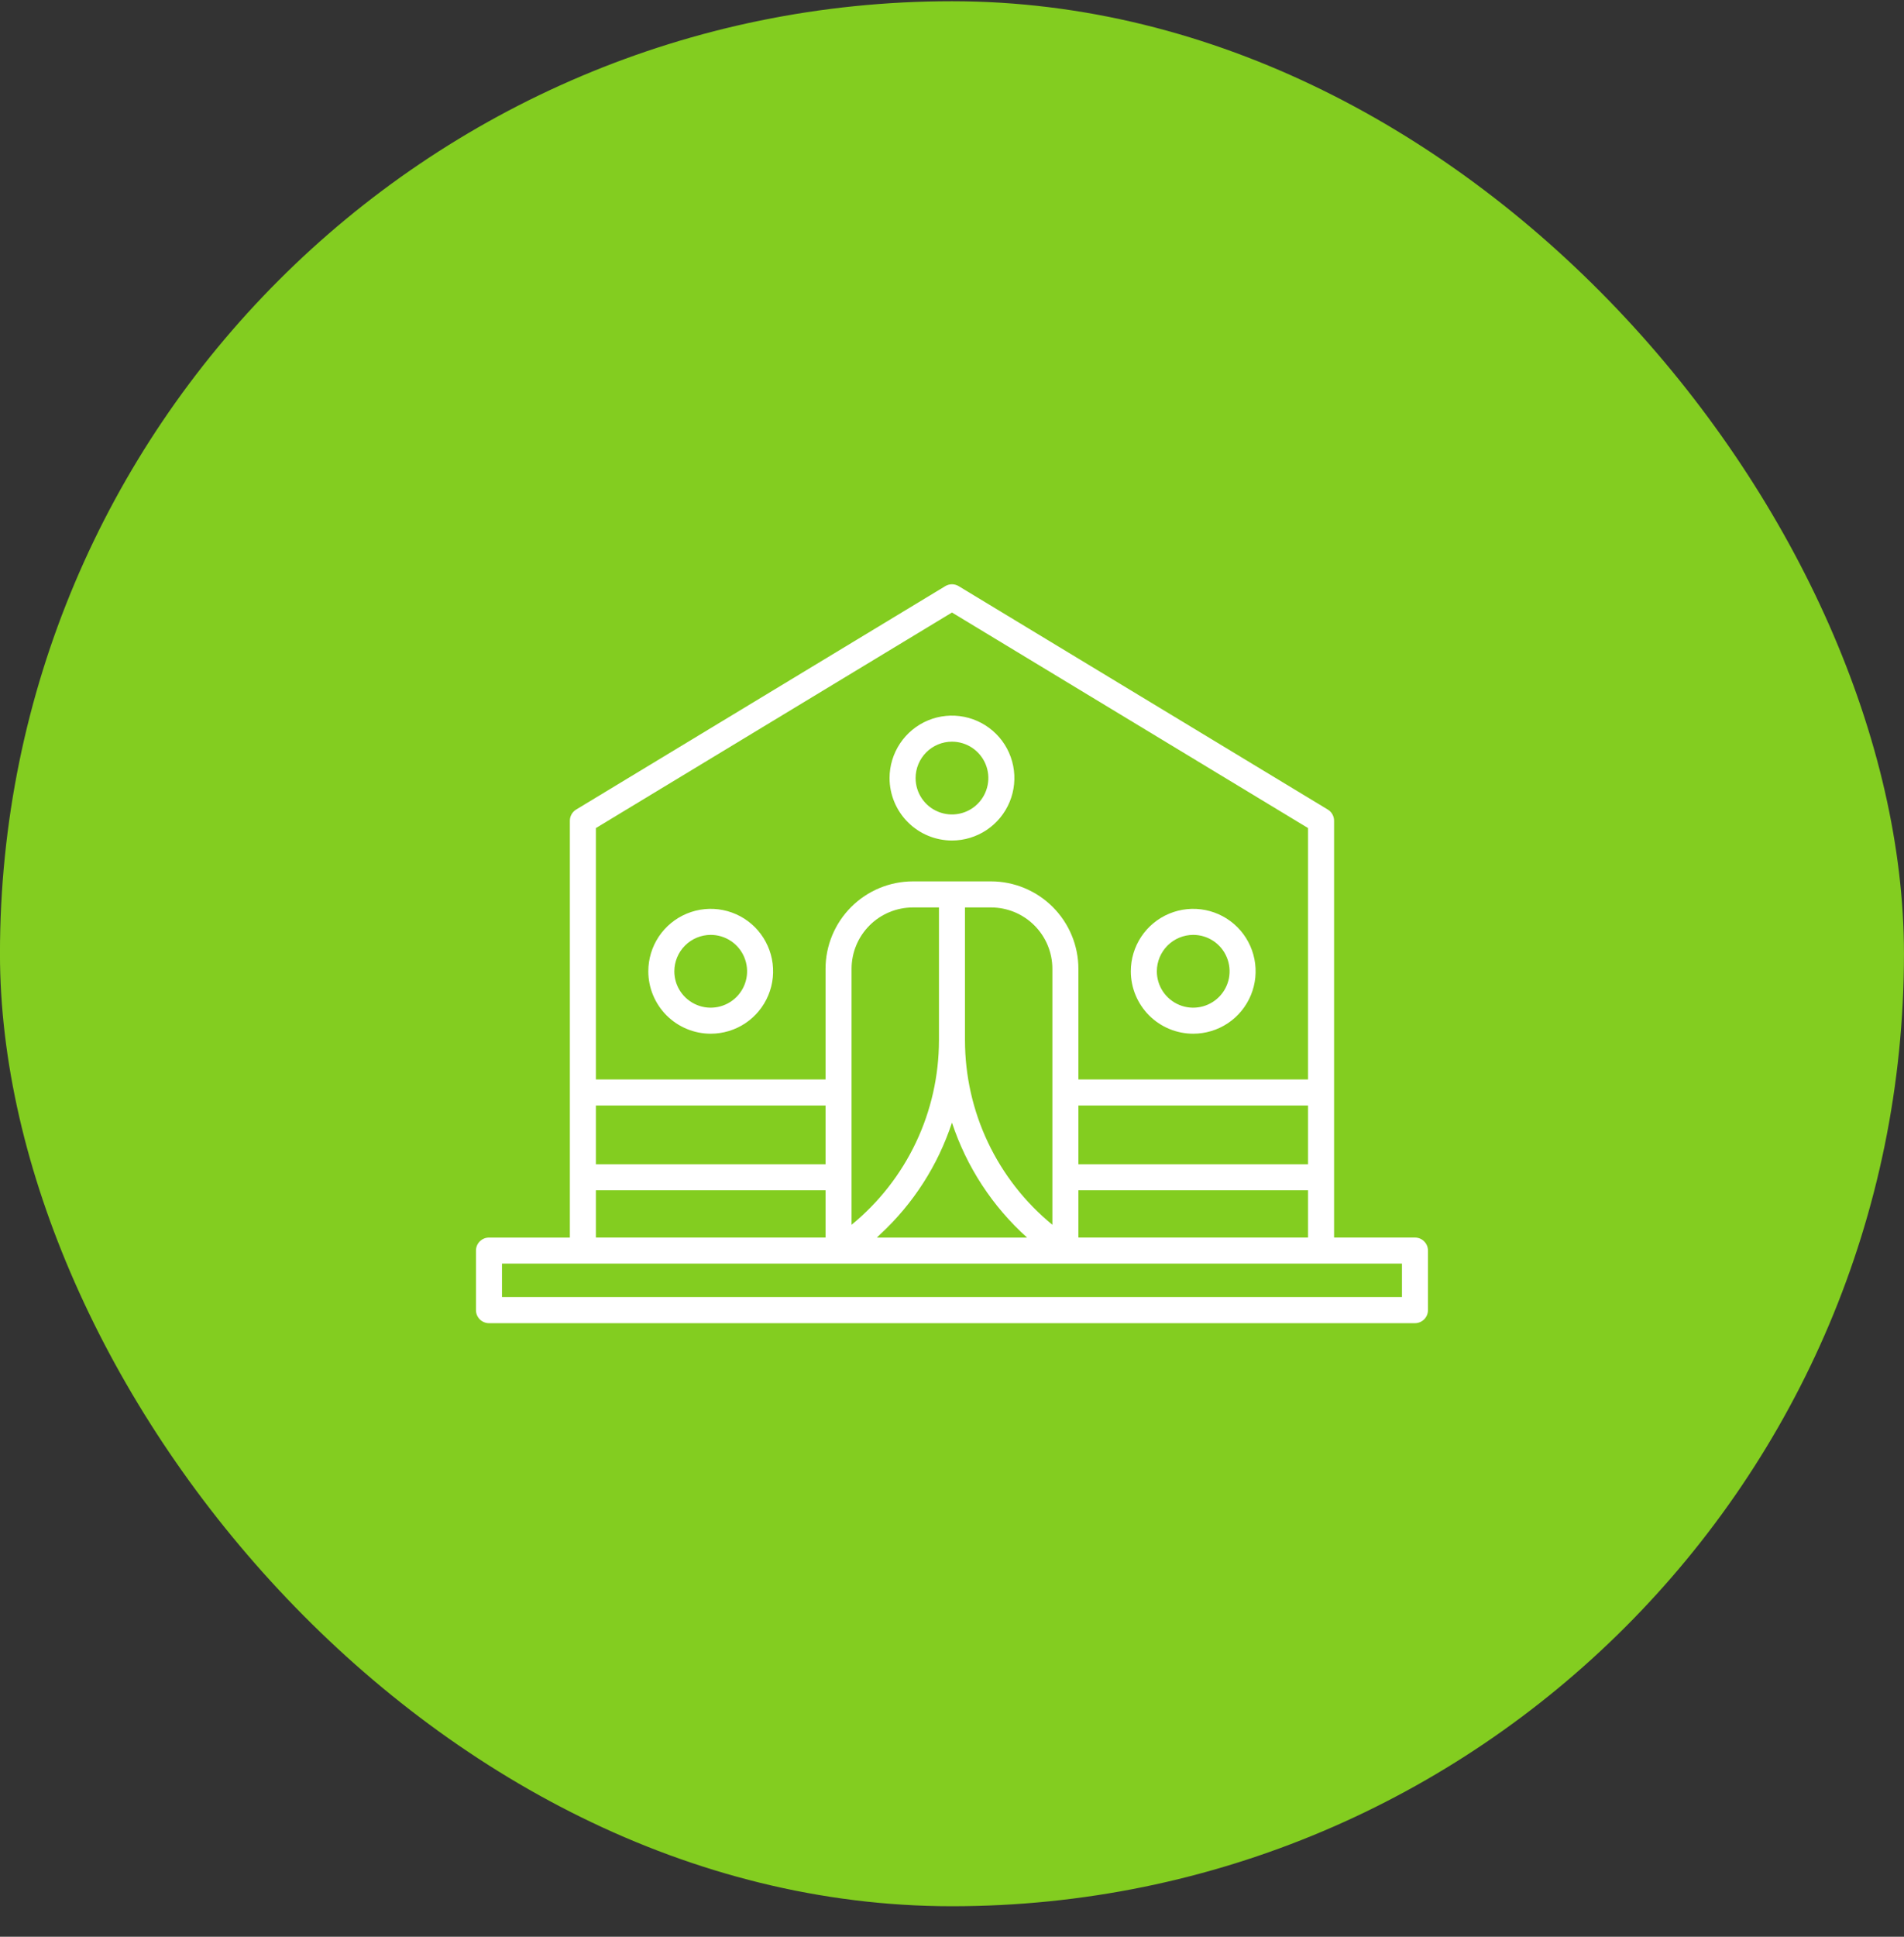 <svg width="60" height="61" viewBox="0 0 60 61" fill="none" xmlns="http://www.w3.org/2000/svg">
<rect x="0" y="0" width="60" height="61" fill="#333333" stroke="none"/>
<rect x="-0.001" y="0.039" width="60" height="60" rx="30" fill="#83CD20"/>
<g clip-path="url(#clip0_1_1697)">
<path d="M44.589 38.978H42.04V25.849C42.04 25.779 42.022 25.709 41.987 25.648C41.953 25.586 41.903 25.534 41.842 25.498L30.211 18.462C30.147 18.423 30.074 18.402 29.999 18.402C29.924 18.402 29.851 18.423 29.787 18.462L18.156 25.498C18.095 25.535 18.045 25.587 18.011 25.648C17.976 25.71 17.958 25.779 17.958 25.85V38.979H15.409C15.355 38.979 15.302 38.989 15.252 39.01C15.202 39.031 15.157 39.061 15.119 39.099C15.081 39.137 15.051 39.182 15.03 39.232C15.009 39.282 14.999 39.336 14.999 39.389V41.264C14.999 41.373 15.042 41.477 15.119 41.554C15.196 41.631 15.3 41.675 15.409 41.675H44.589C44.698 41.675 44.802 41.631 44.879 41.554C44.956 41.477 44.999 41.373 44.999 41.264V39.389C44.999 39.335 44.989 39.282 44.968 39.232C44.948 39.182 44.917 39.137 44.879 39.099C44.841 39.06 44.796 39.03 44.746 39.009C44.696 38.989 44.643 38.978 44.589 38.978ZM18.778 34.819H26.015V36.669H18.778V34.819ZM26.835 30.514C26.835 30.001 27.039 29.51 27.402 29.147C27.764 28.785 28.256 28.581 28.769 28.581H29.589V32.767C29.588 33.879 29.341 34.977 28.865 35.981C28.389 36.986 27.695 37.872 26.835 38.576V30.514ZM41.22 36.669H33.983V34.819H41.22V36.669ZM33.163 38.576C32.303 37.872 31.61 36.986 31.133 35.981C30.657 34.977 30.41 33.879 30.409 32.767V28.581H31.23C31.742 28.581 32.234 28.785 32.596 29.147C32.959 29.51 33.163 30.001 33.163 30.514V38.576ZM27.739 38.875C28.779 37.914 29.556 36.703 29.999 35.358C30.459 36.751 31.275 37.999 32.366 38.979H27.632C27.669 38.944 27.702 38.909 27.739 38.875ZM33.983 37.489H41.22V38.978H33.983V37.489ZM29.999 19.292L41.22 26.081V33.999H33.983V30.514C33.983 29.784 33.692 29.084 33.176 28.568C32.66 28.052 31.96 27.761 31.23 27.76H28.769C28.038 27.761 27.338 28.051 26.822 28.568C26.306 29.084 26.015 29.784 26.015 30.514V33.999H18.778V26.081L29.999 19.292ZM18.778 37.489H26.015V38.978H18.778V37.489ZM44.179 40.853H15.819V39.798H44.179V40.853Z" fill="white"/>
<path d="M22.396 32.558C22.785 32.558 23.165 32.443 23.489 32.227C23.812 32.011 24.064 31.704 24.213 31.344C24.362 30.985 24.401 30.59 24.325 30.208C24.249 29.827 24.062 29.476 23.787 29.201C23.512 28.926 23.162 28.739 22.78 28.663C22.399 28.587 22.003 28.626 21.644 28.775C21.284 28.924 20.977 29.176 20.761 29.499C20.545 29.822 20.43 30.203 20.43 30.592C20.43 31.113 20.638 31.613 21.006 31.982C21.375 32.35 21.875 32.558 22.396 32.558ZM22.396 29.445C22.623 29.445 22.845 29.512 23.033 29.638C23.222 29.764 23.369 29.943 23.455 30.153C23.542 30.362 23.565 30.593 23.521 30.815C23.477 31.038 23.367 31.242 23.207 31.402C23.047 31.562 22.842 31.672 22.62 31.716C22.398 31.76 22.167 31.738 21.958 31.651C21.748 31.564 21.569 31.417 21.443 31.229C21.317 31.04 21.25 30.818 21.25 30.592C21.251 30.288 21.372 29.997 21.586 29.782C21.801 29.567 22.092 29.446 22.396 29.445Z" fill="white"/>
<path d="M29.999 26.473C30.388 26.473 30.768 26.357 31.092 26.141C31.415 25.925 31.667 25.618 31.816 25.258C31.965 24.899 32.004 24.503 31.928 24.122C31.852 23.74 31.665 23.39 31.39 23.115C31.114 22.84 30.764 22.653 30.382 22.577C30.001 22.501 29.605 22.54 29.246 22.689C28.887 22.838 28.58 23.09 28.364 23.414C28.148 23.737 28.032 24.118 28.032 24.507C28.033 25.028 28.241 25.528 28.609 25.896C28.978 26.265 29.478 26.472 29.999 26.473ZM29.999 23.36C30.226 23.36 30.447 23.427 30.636 23.553C30.824 23.679 30.971 23.858 31.058 24.067C31.145 24.276 31.168 24.507 31.123 24.729C31.079 24.952 30.97 25.156 30.81 25.316C30.65 25.477 30.445 25.586 30.223 25.63C30.001 25.674 29.77 25.652 29.561 25.565C29.351 25.479 29.172 25.332 29.046 25.143C28.92 24.955 28.853 24.733 28.853 24.507C28.853 24.203 28.974 23.911 29.189 23.696C29.404 23.481 29.695 23.36 29.999 23.36Z" fill="white"/>
<path d="M37.601 32.558C37.99 32.558 38.37 32.443 38.694 32.227C39.017 32.011 39.269 31.704 39.418 31.344C39.567 30.985 39.606 30.59 39.53 30.208C39.454 29.827 39.267 29.476 38.992 29.201C38.717 28.926 38.367 28.739 37.985 28.663C37.604 28.587 37.208 28.626 36.849 28.775C36.489 28.924 36.182 29.176 35.966 29.499C35.75 29.822 35.635 30.203 35.635 30.592C35.635 31.113 35.843 31.613 36.211 31.982C36.58 32.35 37.08 32.558 37.601 32.558ZM37.601 29.445C37.828 29.445 38.05 29.512 38.238 29.638C38.427 29.764 38.574 29.943 38.66 30.153C38.747 30.362 38.77 30.593 38.726 30.815C38.681 31.038 38.572 31.242 38.412 31.402C38.252 31.562 38.047 31.672 37.825 31.716C37.603 31.76 37.372 31.738 37.163 31.651C36.953 31.564 36.774 31.417 36.648 31.229C36.522 31.04 36.455 30.818 36.455 30.592C36.456 30.288 36.577 29.997 36.791 29.782C37.006 29.567 37.297 29.446 37.601 29.445Z" fill="white"/>
</g>
<defs>
<clipPath id="clip0_1_1697">
<rect width="30" height="30" fill="white" transform="translate(14.999 15.039)"/>
</clipPath>
</defs>
</svg>
